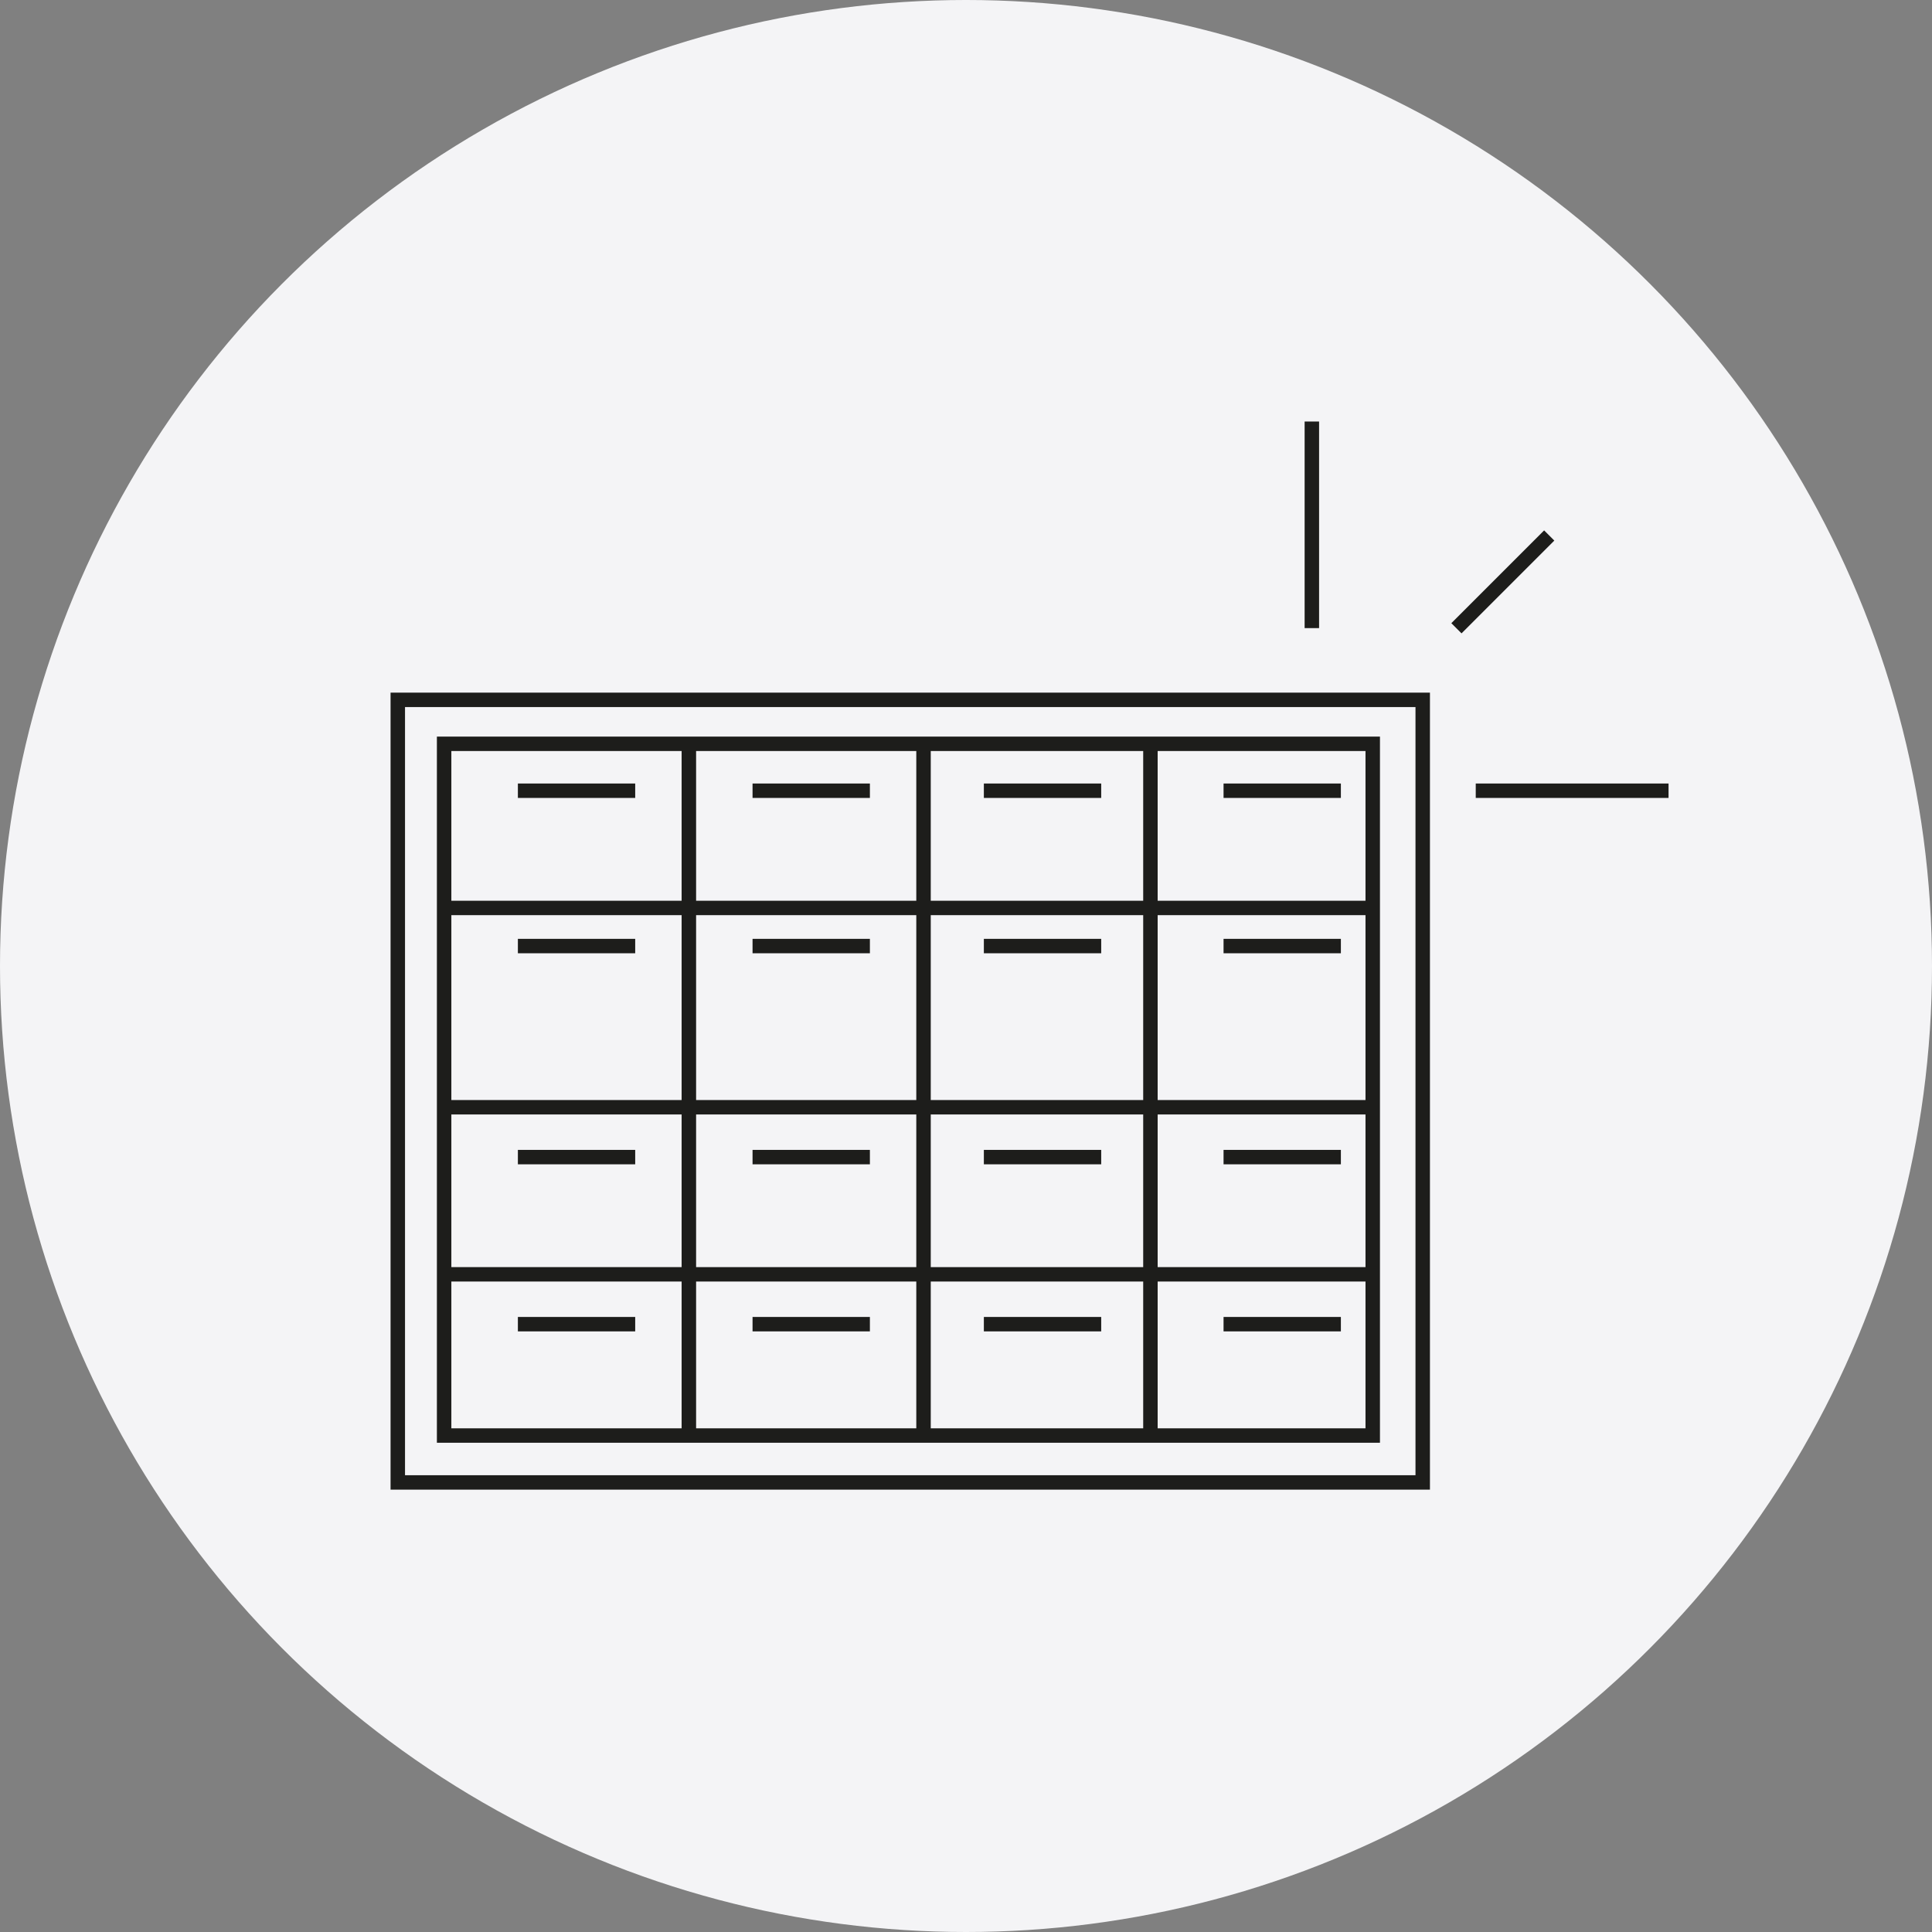 <?xml version="1.0" encoding="UTF-8" standalone="no"?>
<svg width="110px" height="110px" viewBox="0 0 110 110" version="1.1" xmlns="http://www.w3.org/2000/svg" xmlns:xlink="http://www.w3.org/1999/xlink">
    <rect x="0" y="0" width="110" height="110" fill="#808080" stroke="none"/>
    <!-- Generator: Sketch 3.8.3 (29802) - http://www.bohemiancoding.com/sketch -->
    <title>Icône </title>
    <desc>Created with Sketch.</desc>
    <defs></defs>
    <g id="Page-1" stroke="none" stroke-width="1" fill="none" fill-rule="evenodd">
        <g id="Borne-1-" transform="translate(-770, -3524)">
            <g id="Borne-connectée" transform="translate(-11, 3066)">
                <g id="Icônes" transform="translate(260, 458)">
                    <g id="Icône-3-" transform="translate(505, 0)">
                        <g id="Icône-" transform="translate(16, 0)">
                            <ellipse id="Oval-42-Copy-3" fill="#F4F4F6" cx="55" cy="55" rx="55" ry="55"></ellipse>
                            <g id="wall" transform="translate(22, 24)" fill="#1D1D1B">
                                <g id="Group">
                                    <path d="M2.875,58.144 L56.569,58.144 L56.569,17.939 L2.875,17.939 L2.875,58.144 L2.875,58.144 Z M3.698,48.965 L16.809,48.965 L16.809,57.323 L3.698,57.323 L3.698,48.965 L3.698,48.965 Z M30.17,48.965 L30.17,57.323 L17.633,57.323 L17.633,48.965 L30.17,48.965 L30.17,48.965 Z M17.633,48.145 L17.633,39.453 L30.17,39.453 L30.17,48.145 L17.633,48.145 L17.633,48.145 Z M30.993,48.965 L43.089,48.965 L43.089,57.323 L30.993,57.323 L30.993,48.965 L30.993,48.965 Z M30.993,48.145 L30.993,39.453 L43.089,39.453 L43.089,48.145 L30.993,48.145 L30.993,48.145 Z M43.912,39.453 L55.746,39.453 L55.746,48.144 L43.912,48.144 L43.912,39.453 L43.912,39.453 Z M43.912,38.632 L43.912,28.105 L55.746,28.105 L55.746,38.632 L43.912,38.632 L43.912,38.632 Z M43.089,38.632 L30.993,38.632 L30.993,28.105 L43.089,28.105 L43.089,38.632 L43.089,38.632 Z M30.993,27.285 L30.993,18.76 L43.089,18.76 L43.089,27.285 L30.993,27.285 L30.993,27.285 Z M30.17,27.285 L17.633,27.285 L17.633,18.76 L30.17,18.76 L30.17,27.285 L30.17,27.285 Z M30.17,28.105 L30.17,38.632 L17.633,38.632 L17.633,28.105 L30.17,28.105 L30.17,28.105 Z M16.809,38.632 L3.698,38.632 L3.698,28.105 L16.809,28.105 L16.809,38.632 L16.809,38.632 Z M16.809,39.453 L16.809,48.144 L3.698,48.144 L3.698,39.453 L16.809,39.453 L16.809,39.453 Z M43.912,57.323 L43.912,48.965 L55.746,48.965 L55.746,57.323 L43.912,57.323 L43.912,57.323 Z M55.746,27.285 L43.912,27.285 L43.912,18.76 L55.746,18.76 L55.746,27.285 L55.746,27.285 Z M16.809,18.76 L16.809,27.285 L3.698,27.285 L3.698,18.76 L16.809,18.76 L16.809,18.76 Z" id="Shape"></path>
                                    <rect id="Rectangle-path" x="7.486" y="29.454" width="6.68" height="0.821"></rect>
                                    <rect id="Rectangle-path" x="7.486" y="41.47" width="6.68" height="0.821"></rect>
                                    <rect id="Rectangle-path" x="7.486" y="50.982" width="6.68" height="0.821"></rect>
                                    <rect id="Rectangle-path" x="7.486" y="20.61" width="6.68" height="0.821"></rect>
                                    <rect id="Rectangle-path" x="20.847" y="29.454" width="6.681" height="0.821"></rect>
                                    <rect id="Rectangle-path" x="20.847" y="41.47" width="6.681" height="0.821"></rect>
                                    <rect id="Rectangle-path" x="20.847" y="50.982" width="6.681" height="0.821"></rect>
                                    <rect id="Rectangle-path" x="20.847" y="20.61" width="6.681" height="0.821"></rect>
                                    <rect id="Rectangle-path" x="34.017" y="29.454" width="6.681" height="0.821"></rect>
                                    <rect id="Rectangle-path" x="34.017" y="41.47" width="6.681" height="0.821"></rect>
                                    <rect id="Rectangle-path" x="34.017" y="50.982" width="6.681" height="0.821"></rect>
                                    <rect id="Rectangle-path" x="34.017" y="20.61" width="6.681" height="0.821"></rect>
                                    <rect id="Rectangle-path" x="47.664" y="29.454" width="6.68" height="0.821"></rect>
                                    <rect id="Rectangle-path" x="47.664" y="41.47" width="6.68" height="0.821"></rect>
                                    <rect id="Rectangle-path" x="47.664" y="50.982" width="6.68" height="0.821"></rect>
                                    <rect id="Rectangle-path" x="47.664" y="20.61" width="6.68" height="0.821"></rect>
                                    <path d="M0.237,60.814 L59.415,60.814 L59.415,15.436 L0.237,15.436 L0.237,60.814 L0.237,60.814 Z M1.06,16.257 L58.592,16.257 L58.592,59.993 L1.06,59.993 L1.06,16.257 L1.06,16.257 Z" id="Shape"></path>
                                    <rect id="Rectangle-path" x="52.28" y="0" width="0.823" height="11.762"></rect>
                                    <rect id="Rectangle-path" transform="translate(63.565, 9.13) rotate(-45) translate(-63.565, -9.13) " x="59.829" y="8.719" width="7.471" height="0.821"></rect>
                                    <rect id="Rectangle-path" x="62.023" y="20.61" width="10.977" height="0.821"></rect>
                                </g>
                            </g>
                        </g>
                    </g>
                </g>
            </g>
        </g>
    </g>
</svg>